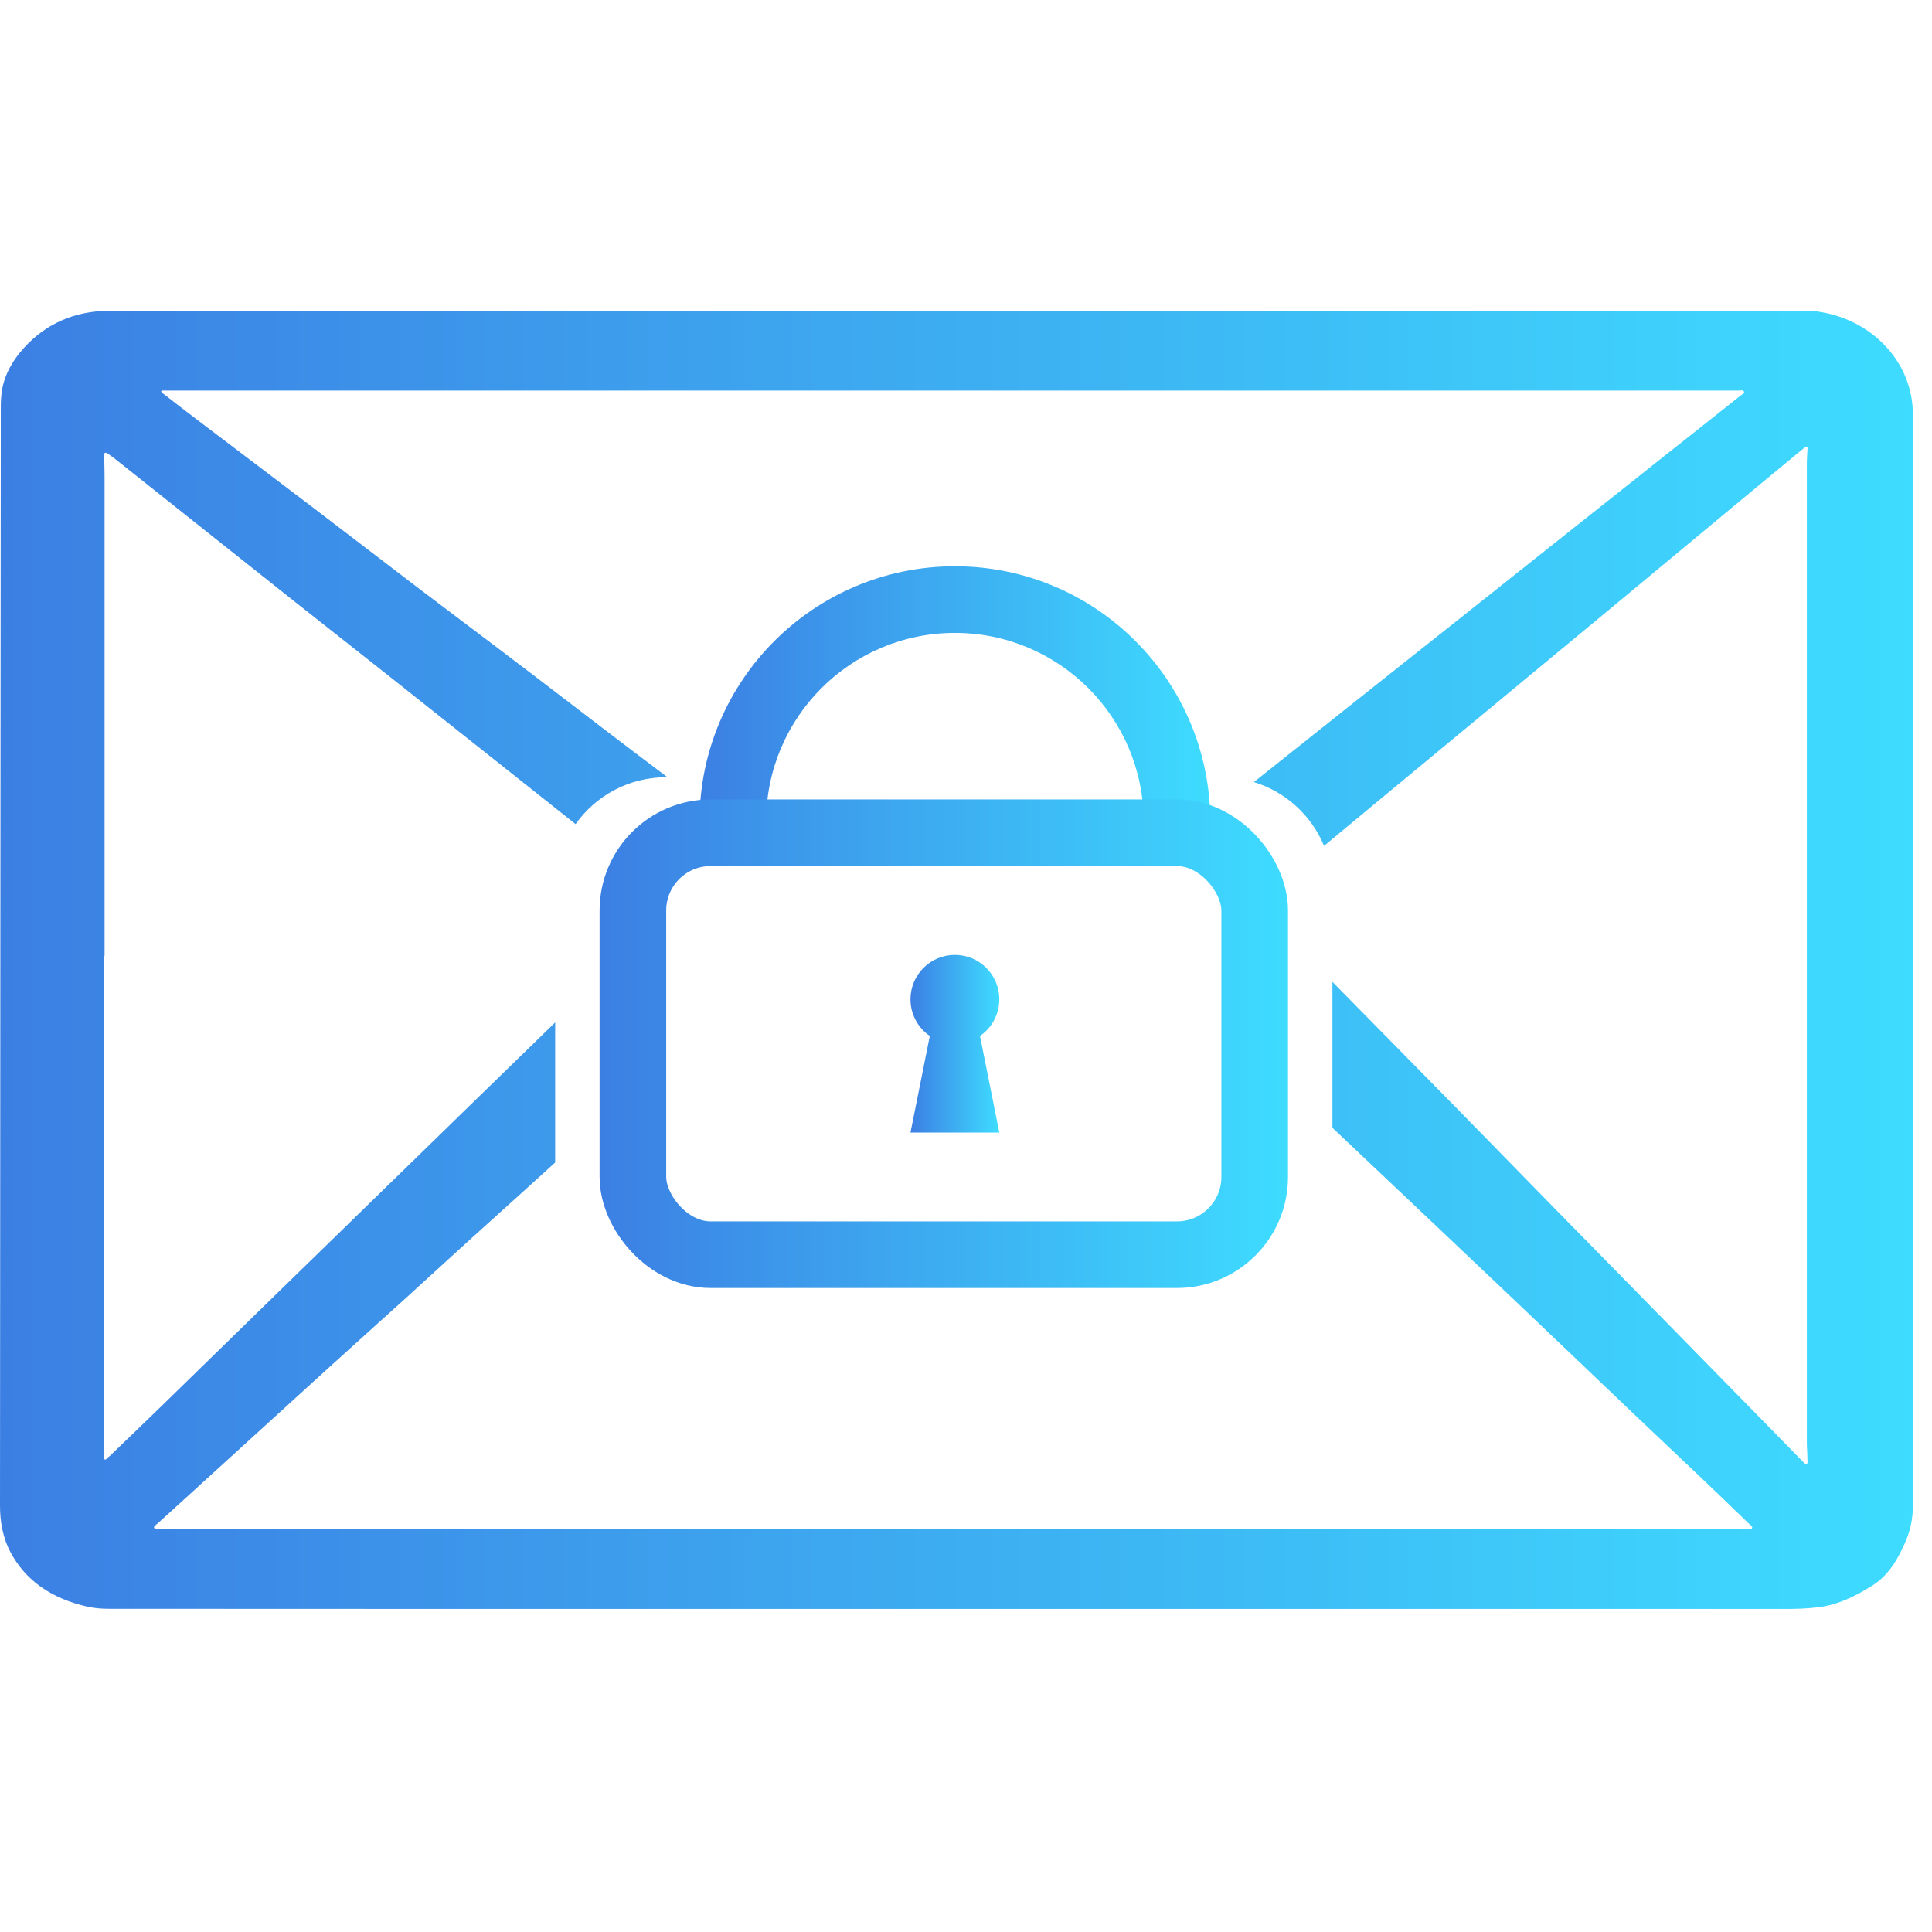 <svg width="87" height="87" viewBox="0 0 87 87" fill="none" xmlns="http://www.w3.org/2000/svg">
<g id="MailGuardIcon">
<g id="Group 553">
<path id="Ellipse 56 (Stroke)" fill-rule="evenodd" clip-rule="evenodd" d="M43 28.5C38.306 28.5 34.5 32.306 34.5 37C34.5 37.828 33.828 38.5 33 38.5C32.172 38.5 31.5 37.828 31.5 37C31.5 30.649 36.649 25.5 43 25.5C49.351 25.5 54.5 30.649 54.5 37C54.5 37.828 53.828 38.5 53 38.5C52.172 38.5 51.5 37.828 51.5 37C51.5 32.306 47.694 28.5 43 28.5Z" fill="url(#paint0_linear_891_6318)"/>
<rect id="Rectangle 183" x="28.5" y="37.5" width="28" height="19" rx="3.5" stroke="url(#paint1_linear_891_6318)" stroke-width="3"/>
<path id="Subtract" fill-rule="evenodd" clip-rule="evenodd" d="M81.353 14.002C81.592 13.997 81.832 14.019 82.065 14.064C84.374 14.48 86.139 16.349 86.139 18.661V67.832C86.139 68.416 86.008 68.994 85.763 69.527C85.427 70.263 85.033 70.959 84.273 71.425C83.549 71.874 82.807 72.25 81.939 72.368C81.437 72.435 80.934 72.452 80.432 72.452H33.865C24.22 72.452 14.581 72.452 4.936 72.446C4.595 72.446 4.254 72.424 3.919 72.345C2.292 71.975 1.143 71.155 0.473 69.898C0.132 69.258 0 68.534 0 67.815C0 61.669 0.03 23.371 0.036 18.291C0.036 17.831 0.09 17.37 0.263 16.944C0.413 16.562 0.628 16.208 0.897 15.877C1.837 14.738 3.069 14.092 4.613 14.002C4.711 13.997 75.763 14.002 81.038 14.002L81.347 14.002H81.353ZM42.917 68.843H78.708C78.724 68.843 78.741 68.844 78.758 68.846C78.816 68.853 78.877 68.859 78.9 68.803C78.919 68.75 78.87 68.711 78.826 68.674C78.819 68.669 78.812 68.663 78.805 68.658C78.801 68.654 78.796 68.65 78.792 68.646C78.531 68.395 78.27 68.144 78.01 67.893C77.489 67.39 76.967 66.887 76.441 66.39C74.514 64.571 72.594 62.747 70.679 60.911C68.857 59.171 67.028 57.437 65.2 55.705C64.74 55.27 64.281 54.835 63.822 54.4C63.136 53.748 62.448 53.099 61.76 52.45C61.173 51.895 60.586 51.341 60 50.786V44.213C60.136 44.351 60.271 44.49 60.407 44.628L60.41 44.631L60.412 44.633C61.27 45.509 62.132 46.383 62.993 47.257C63.855 48.131 64.717 49.006 65.575 49.882C66.311 50.63 67.043 51.382 67.776 52.134L67.777 52.135L67.779 52.137C68.511 52.888 69.243 53.64 69.979 54.389C70.575 54.996 71.171 55.602 71.767 56.209C72.915 57.377 74.063 58.545 75.208 59.716C76.204 60.731 77.2 61.748 78.196 62.765C79.192 63.783 80.189 64.801 81.185 65.817C81.194 65.826 81.202 65.835 81.21 65.845C81.249 65.89 81.291 65.937 81.365 65.946C81.401 65.879 81.396 65.811 81.392 65.744C81.39 65.722 81.389 65.699 81.389 65.677C81.389 65.556 81.383 65.434 81.377 65.312C81.371 65.19 81.365 65.068 81.365 64.947V20.862C81.365 20.744 81.371 20.626 81.378 20.508C81.382 20.43 81.386 20.351 81.389 20.272C81.389 20.26 81.391 20.246 81.392 20.233C81.398 20.191 81.404 20.148 81.359 20.126C81.318 20.109 81.284 20.138 81.249 20.167C81.238 20.177 81.227 20.186 81.215 20.194L81.09 20.295C80.677 20.637 80.264 20.978 79.851 21.319C79.438 21.66 79.025 22.001 78.613 22.344L78.605 22.35C76.346 24.228 74.087 26.107 71.828 27.979L62.494 35.708C61.543 36.497 60.593 37.286 59.643 38.074C59.636 38.08 59.63 38.086 59.623 38.091C59.056 36.72 57.896 35.655 56.463 35.218C57.133 34.685 57.801 34.153 58.47 33.62L58.473 33.617L58.477 33.615C59.386 32.89 60.296 32.166 61.208 31.442C62.163 30.681 63.122 29.921 64.079 29.163L64.081 29.162C64.519 28.814 64.958 28.467 65.396 28.119C67.245 26.649 69.094 25.178 70.948 23.708C72.288 22.641 73.635 21.575 74.981 20.508L74.983 20.506C76.119 19.609 77.255 18.711 78.385 17.808C78.402 17.794 78.422 17.782 78.444 17.769C78.499 17.735 78.557 17.701 78.535 17.64C78.508 17.563 78.429 17.574 78.356 17.583C78.333 17.586 78.31 17.589 78.29 17.589H42.187H7.431C7.418 17.589 7.404 17.588 7.391 17.587C7.344 17.583 7.296 17.579 7.255 17.62C7.269 17.673 7.314 17.704 7.358 17.734C7.366 17.74 7.375 17.746 7.383 17.752C7.88 18.139 8.376 18.521 8.879 18.903C9.75 19.565 10.623 20.226 11.497 20.887C12.37 21.548 13.244 22.209 14.114 22.871C14.895 23.466 15.674 24.063 16.454 24.659L16.455 24.66C17.234 25.256 18.013 25.852 18.793 26.447C19.548 27.02 20.304 27.59 21.059 28.16C21.975 28.851 22.89 29.541 23.801 30.236C24.521 30.782 25.239 31.333 25.957 31.883C26.802 32.531 27.647 33.179 28.498 33.822C29.018 34.215 29.537 34.607 30.056 35H30C28.315 35 26.825 35.834 25.919 37.111C25.386 36.689 24.853 36.266 24.322 35.843L17.339 30.303C16.657 29.761 15.972 29.222 15.287 28.684C14.602 28.145 13.917 27.606 13.235 27.064C10.548 24.931 7.862 22.798 5.181 20.665C5.08 20.587 4.972 20.508 4.864 20.435C4.828 20.407 4.781 20.373 4.733 20.39C4.681 20.412 4.685 20.456 4.689 20.498C4.69 20.509 4.691 20.52 4.691 20.53C4.693 20.632 4.695 20.733 4.698 20.834C4.703 21.036 4.709 21.238 4.709 21.44V43.056L4.697 43.05V64.627C4.697 64.919 4.691 65.206 4.685 65.498L4.685 65.514C4.685 65.534 4.679 65.557 4.674 65.581C4.661 65.636 4.648 65.692 4.703 65.716C4.764 65.743 4.803 65.699 4.843 65.654C4.861 65.633 4.88 65.612 4.9 65.598C4.931 65.577 4.956 65.553 4.982 65.528C4.987 65.523 4.992 65.517 4.998 65.512C5.001 65.509 5.005 65.506 5.008 65.503C5.222 65.297 5.435 65.091 5.649 64.885L5.65 64.885C6.297 64.262 6.944 63.639 7.587 63.011C8.585 62.037 9.582 61.064 10.578 60.092C12.053 58.652 13.527 57.212 15.006 55.775L21.48 49.466L25 46.041V52.348C24.106 53.162 23.211 53.975 22.311 54.782C21.447 55.558 20.589 56.342 19.731 57.126C18.796 57.981 17.86 58.836 16.914 59.682C15.567 60.892 14.226 62.114 12.887 63.334C12.436 63.745 11.986 64.156 11.536 64.565L7.293 68.427C7.233 68.484 7.169 68.539 7.107 68.592C7.077 68.618 7.047 68.643 7.018 68.669C7.013 68.674 7.007 68.679 7 68.684C6.966 68.715 6.925 68.75 6.94 68.798C6.96 68.849 7.013 68.846 7.061 68.844C7.071 68.843 7.081 68.843 7.09 68.843H7.593H42.917Z" fill="url(#paint2_linear_891_6318)"/>
<path id="Union" fill-rule="evenodd" clip-rule="evenodd" d="M44.13 46.65C44.655 46.29 45 45.685 45 45C45 43.895 44.105 43 43 43C41.895 43 41 43.895 41 45C41 45.685 41.345 46.29 41.87 46.65L41 51H45L44.13 46.65Z" fill="url(#paint3_linear_891_6318)"/>
</g>
</g>
<defs>
<linearGradient id="paint0_linear_891_6318" x1="31.5" y1="32.11" x2="54.5" y2="32.11" gradientUnits="userSpaceOnUse">
<stop stop-color="#3C7FE3"/>
<stop offset="1" stop-color="#3EDCFF"/>
</linearGradient>
<linearGradient id="paint1_linear_891_6318" x1="27" y1="47.186" x2="58" y2="47.186" gradientUnits="userSpaceOnUse">
<stop stop-color="#3C7FE3"/>
<stop offset="1" stop-color="#3EDCFF"/>
</linearGradient>
<linearGradient id="paint2_linear_891_6318" x1="7.8993e-07" y1="43.721" x2="86.139" y2="43.721" gradientUnits="userSpaceOnUse">
<stop stop-color="#3C7FE3"/>
<stop offset="1" stop-color="#3EDCFF"/>
</linearGradient>
<linearGradient id="paint3_linear_891_6318" x1="41" y1="47.068" x2="45" y2="47.068" gradientUnits="userSpaceOnUse">
<stop stop-color="#3C7FE3"/>
<stop offset="1" stop-color="#3EDCFF"/>
</linearGradient>
</defs>
</svg>
